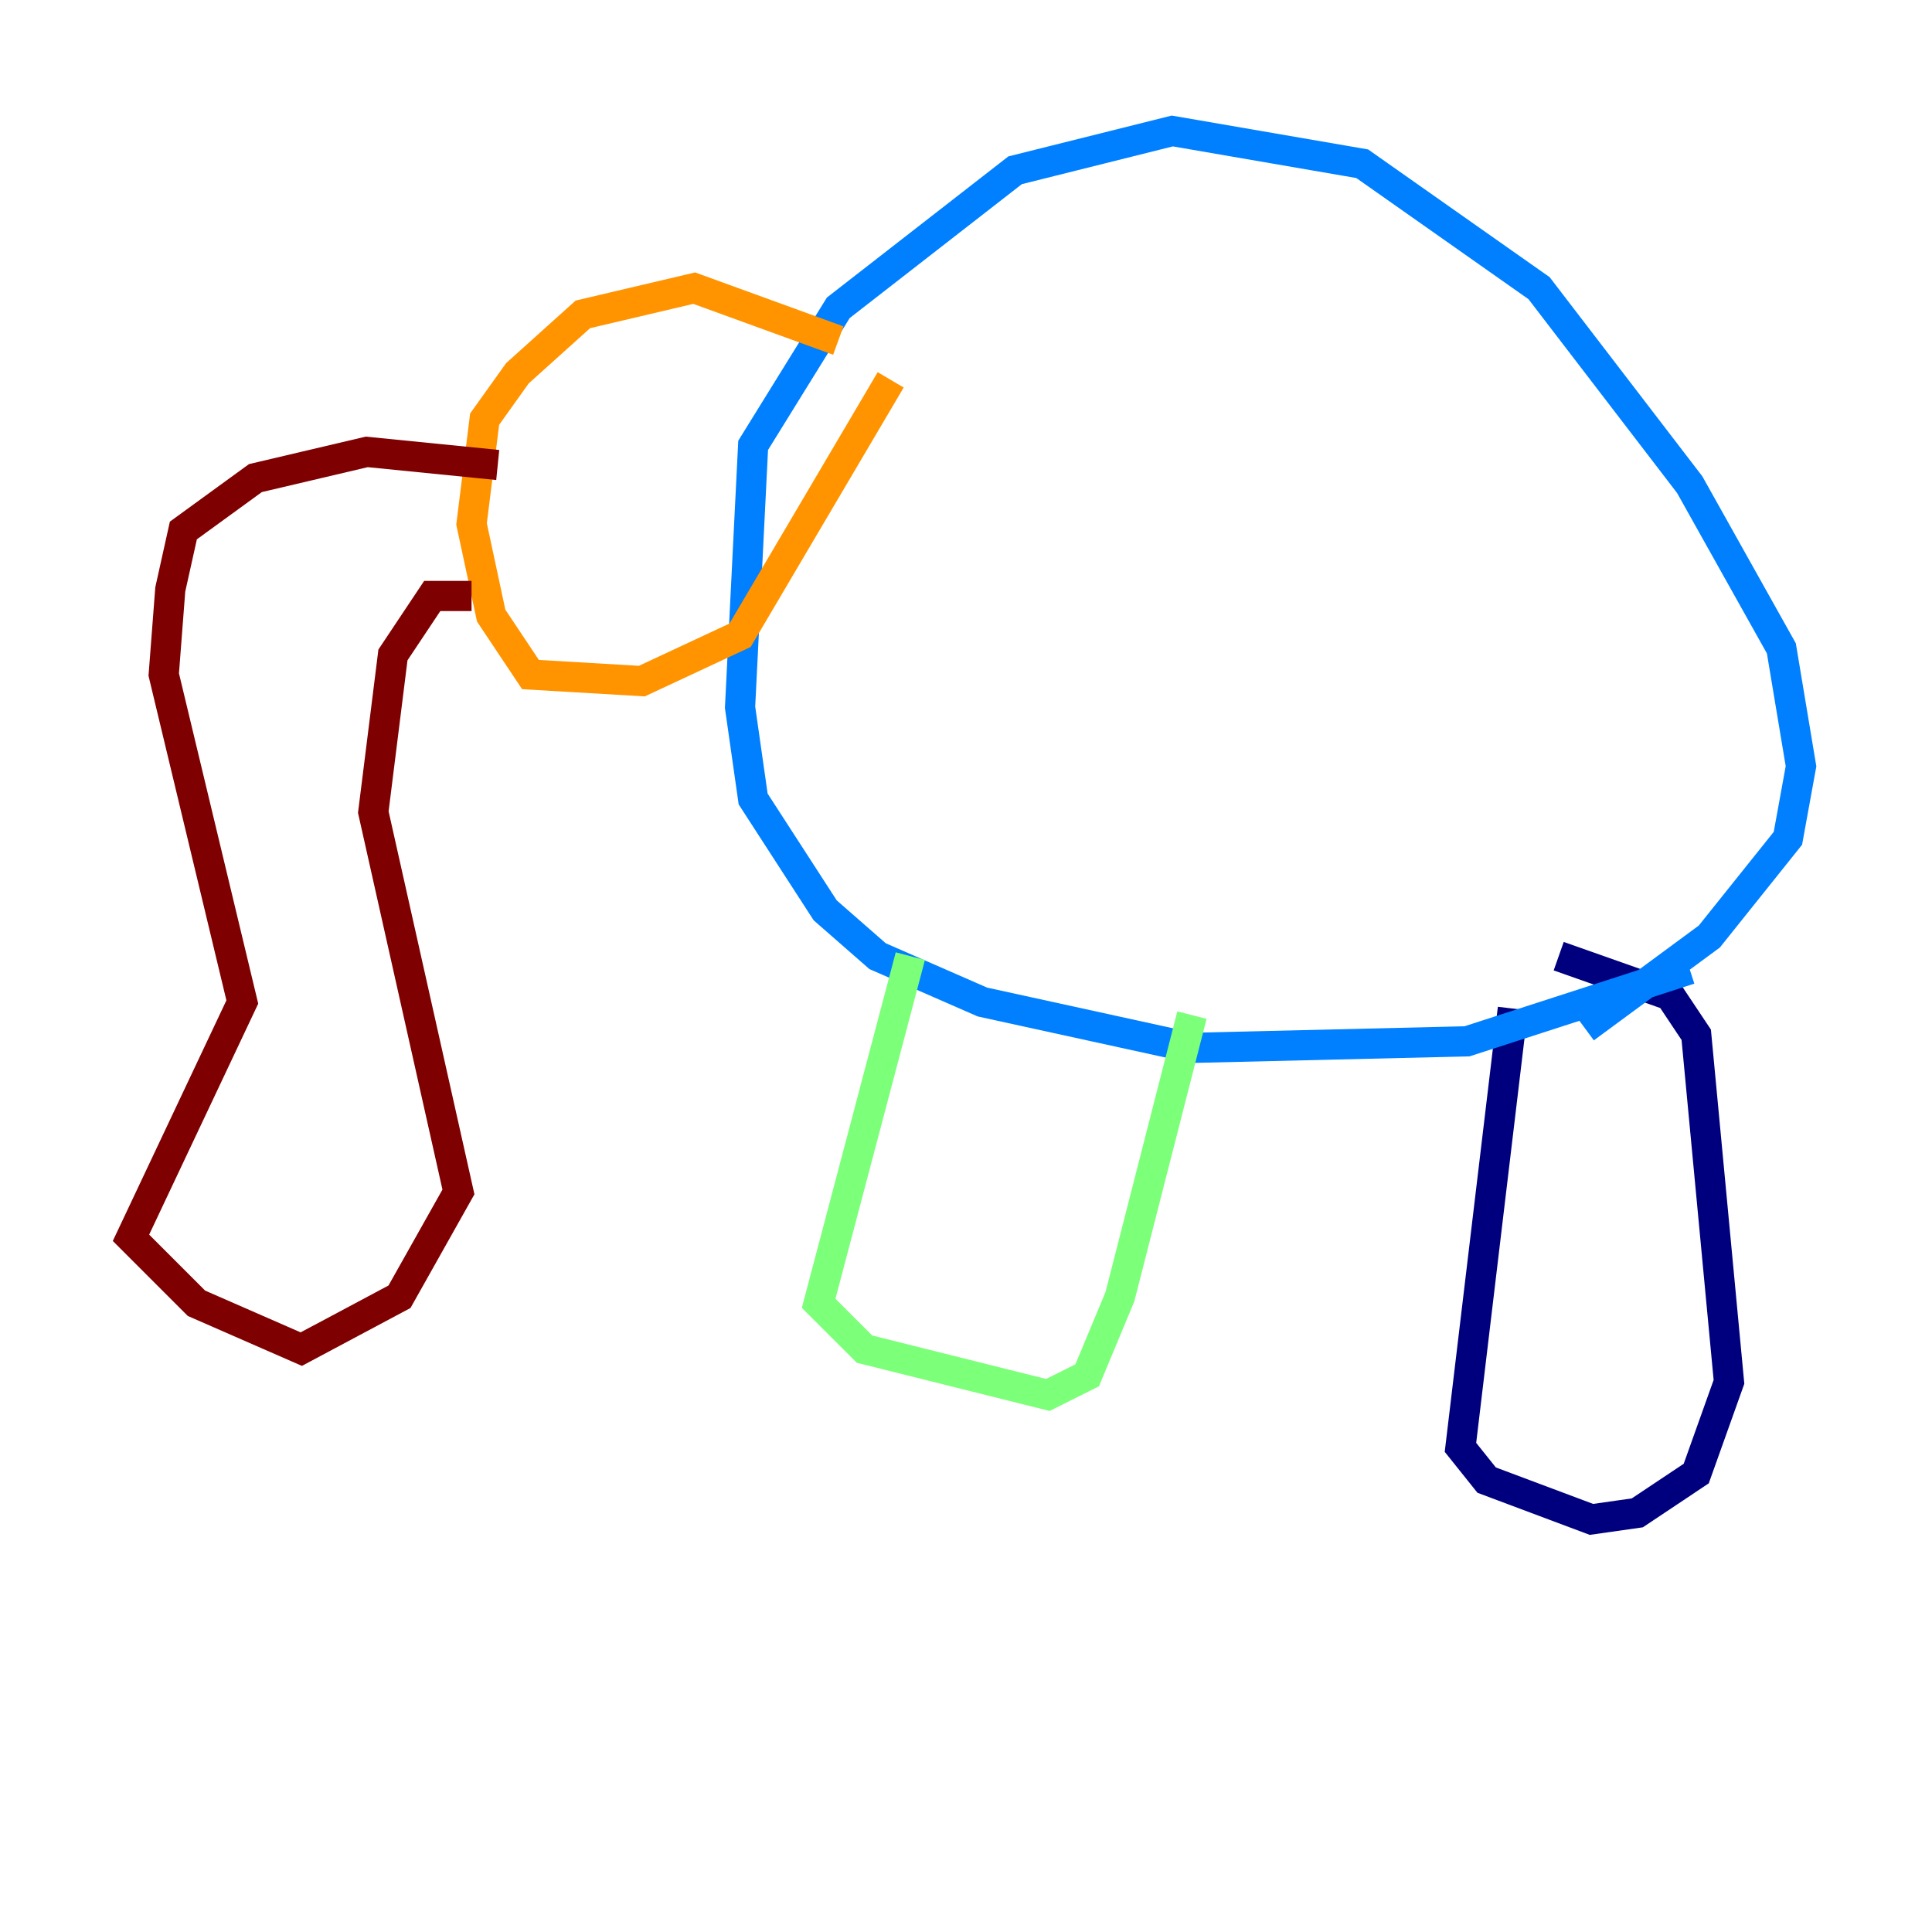 <?xml version="1.0" encoding="utf-8" ?>
<svg baseProfile="tiny" height="128" version="1.2" viewBox="0,0,128,128" width="128" xmlns="http://www.w3.org/2000/svg" xmlns:ev="http://www.w3.org/2001/xml-events" xmlns:xlink="http://www.w3.org/1999/xlink"><defs /><polyline fill="none" points="100.231,66.82 96.759,95.891 98.495,98.061 105.437,100.664 108.475,100.231 112.38,97.627 114.549,91.552 112.38,68.556 110.644,65.953 103.268,63.349" stroke="#00007f" stroke-width="2" /><polyline fill="none" points="105.003,68.122 113.248,62.047 118.454,55.539 119.322,50.766 118.02,42.956 111.946,32.108 101.966,19.091 90.251,10.848 77.668,8.678 67.254,11.281 55.539,20.393 49.898,29.505 49.031,46.861 49.898,52.936 54.671,60.312 58.142,63.349 65.085,66.386 78.969,69.424 97.193,68.99 111.946,64.217" stroke="#0080ff" stroke-width="2" /><polyline fill="none" points="60.312,63.349 54.237,86.346 57.275,89.383 69.424,92.42 72.027,91.119 74.197,85.912 78.969,67.254" stroke="#7cff79" stroke-width="2" /><polyline fill="none" points="55.539,22.563 45.993,19.091 38.617,20.827 34.278,24.732 32.108,27.77 31.241,34.712 32.542,40.786 35.146,44.691 42.522,45.125 49.031,42.088 59.01,25.166" stroke="#ff9400" stroke-width="2" /><polyline fill="none" points="32.976,30.807 24.298,29.939 16.922,31.675 12.149,35.146 11.281,39.051 10.848,44.691 16.054,66.386 8.678,82.007 13.017,86.346 19.959,89.383 26.468,85.912 30.373,78.969 24.732,53.803 26.034,43.39 28.637,39.485 31.241,39.485" stroke="#7f0000" stroke-width="2" /></svg>